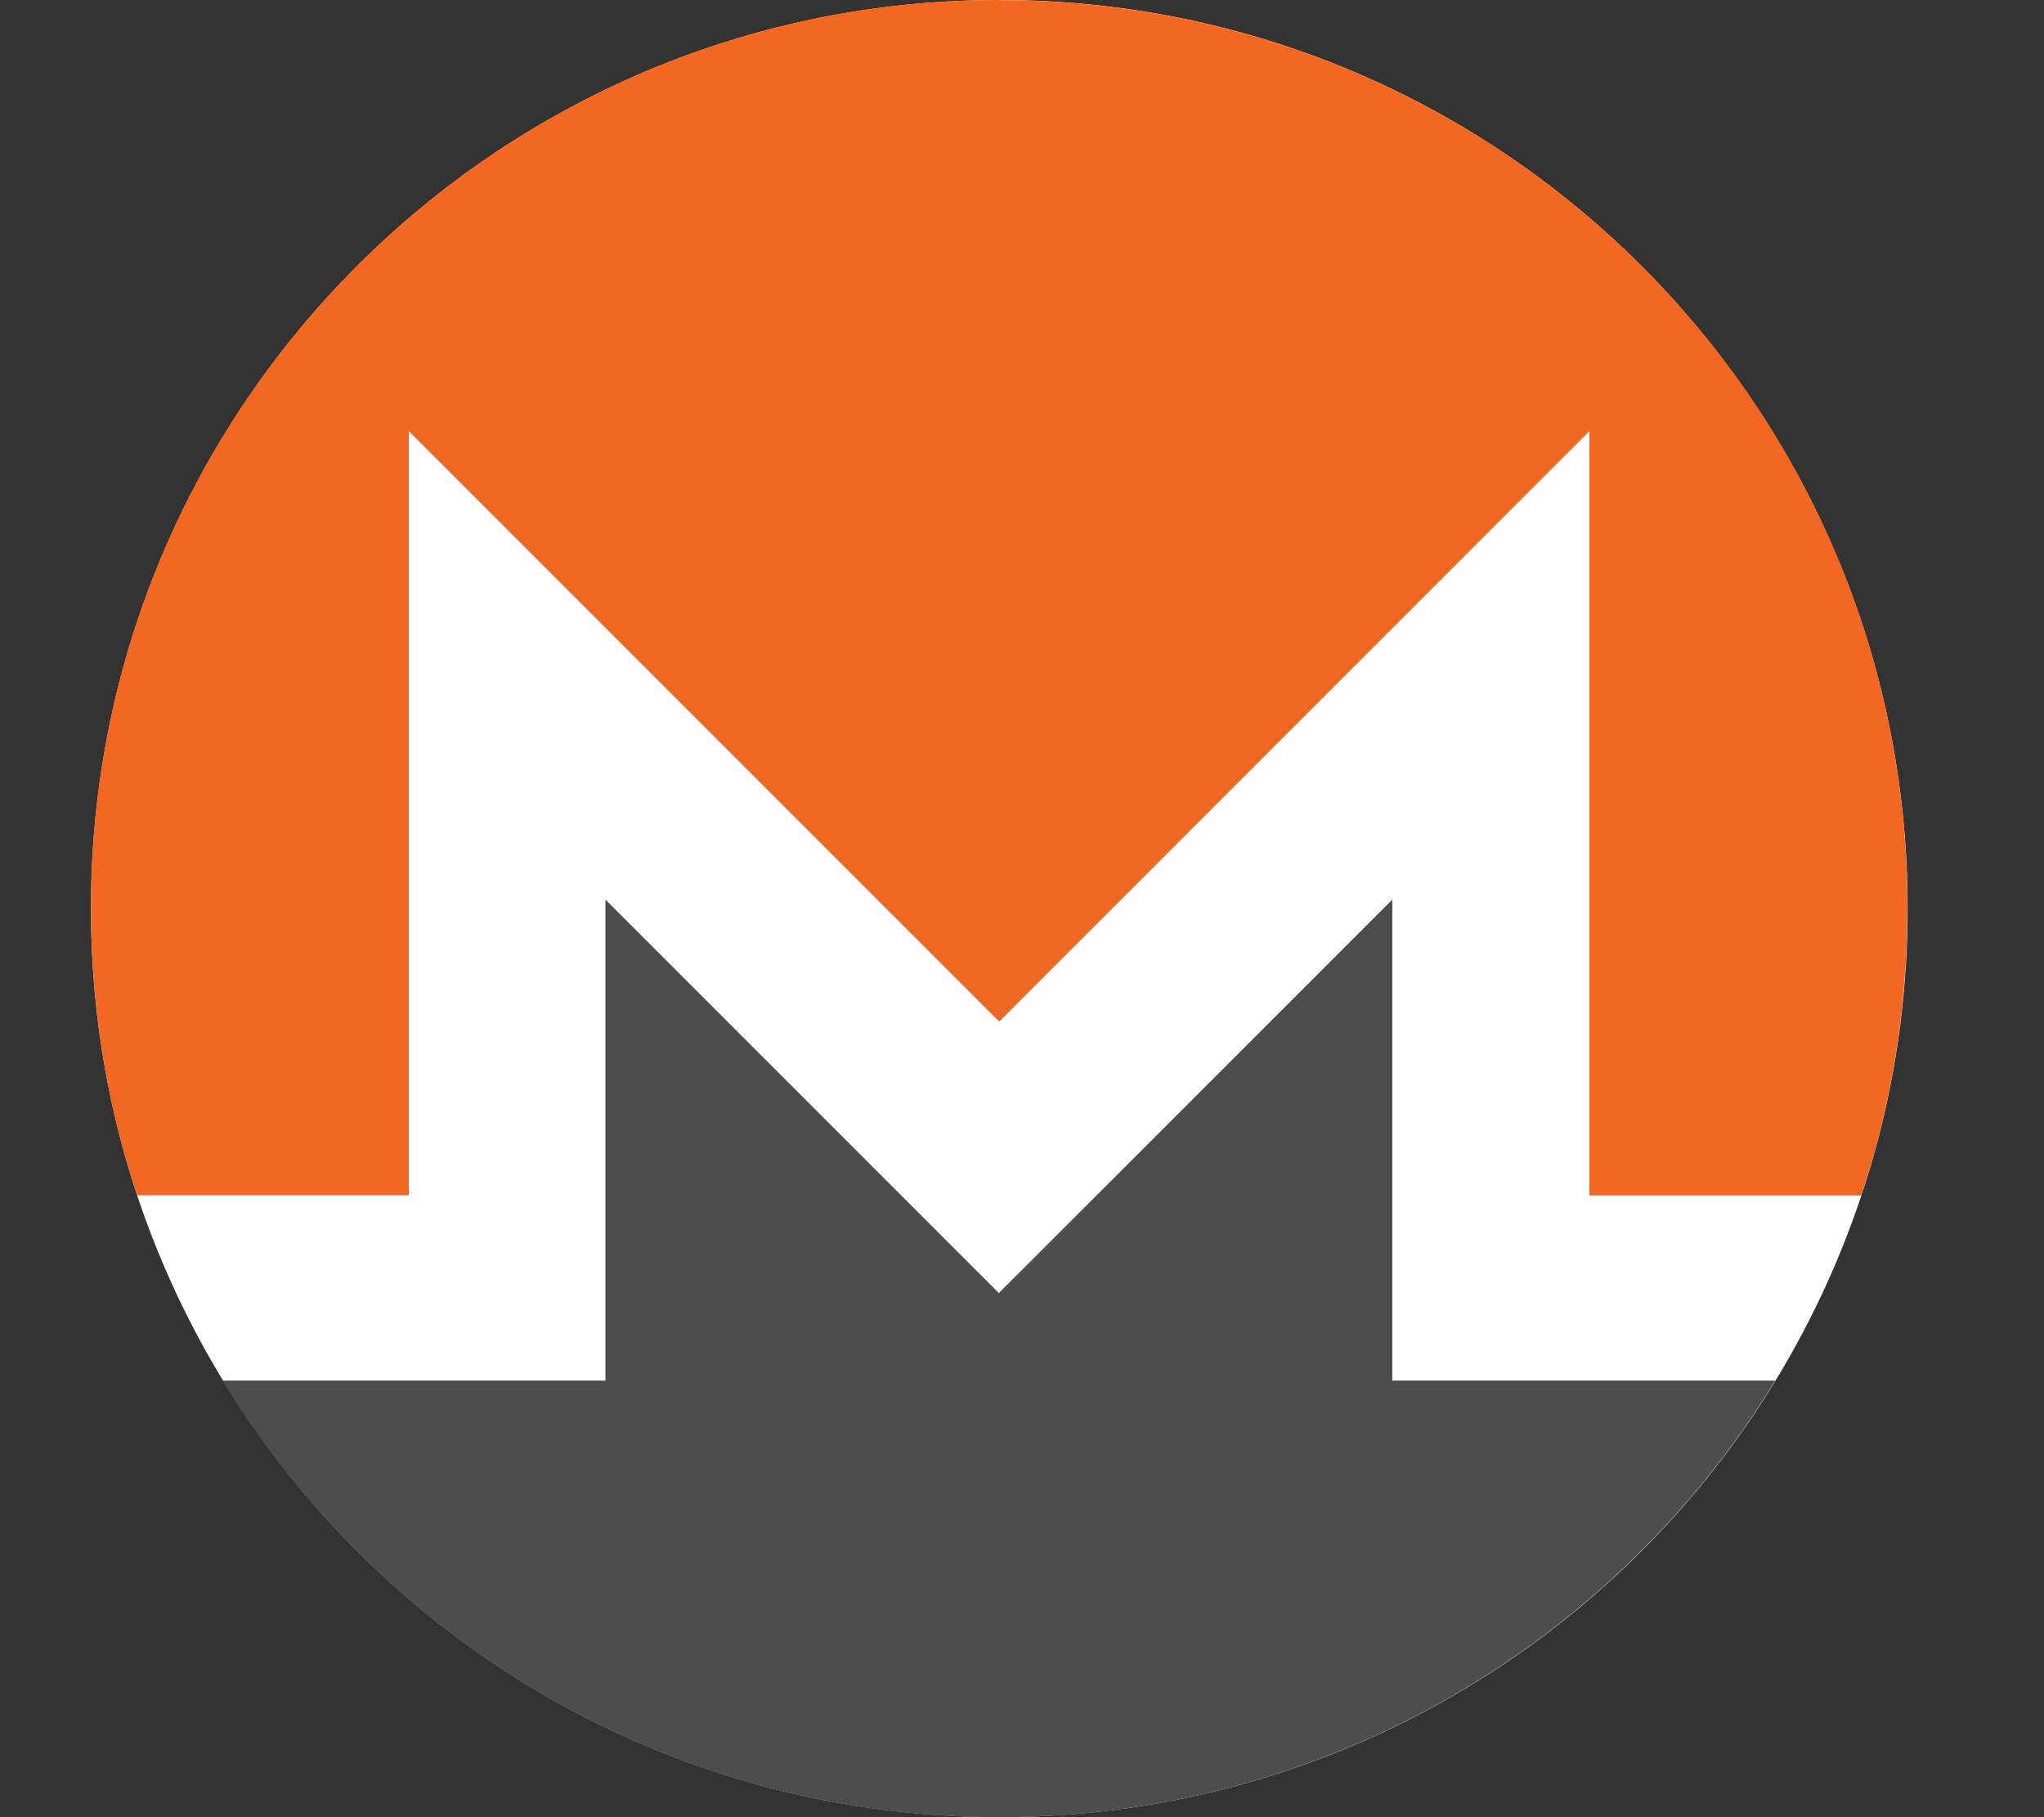 <svg width="18" height="16" viewBox="0 0 18 16" fill="none" xmlns="http://www.w3.org/2000/svg">
<rect x="0" y="0" width="18" height="16" fill="#333333" stroke="none"/>
<g clip-path="url(#clip0_2_3591)">
<path d="M16.799 7.999C16.799 12.417 13.218 15.999 8.8 15.999C4.382 15.999 0.801 12.417 0.801 7.999C0.801 3.582 4.382 0 8.8 0C13.218 0 16.799 3.581 16.799 7.999Z" fill="white"/>
<path d="M8.799 0C4.382 0 0.795 3.587 0.801 7.999C0.802 8.882 0.943 9.731 1.207 10.525H3.6V3.796L8.799 8.995L13.997 3.796V10.526H16.391C16.656 9.731 16.796 8.882 16.797 7.999C16.805 3.582 13.216 0.001 8.799 0.001V0Z" fill="#F26822"/>
<path d="M7.601 10.19L5.332 7.921V12.156H3.598L1.961 12.156C3.365 14.459 5.902 16 8.797 16C11.691 16 14.229 14.459 15.633 12.156H12.261V7.921L9.992 10.19L8.796 11.385L7.601 10.19H7.601Z" fill="#4D4D4D"/>
</g>
<defs>
<clipPath id="clip0_2_3591">
<rect width="17" height="16" fill="white" transform="translate(0.418 0)"/>
</clipPath>
</defs>
</svg>
